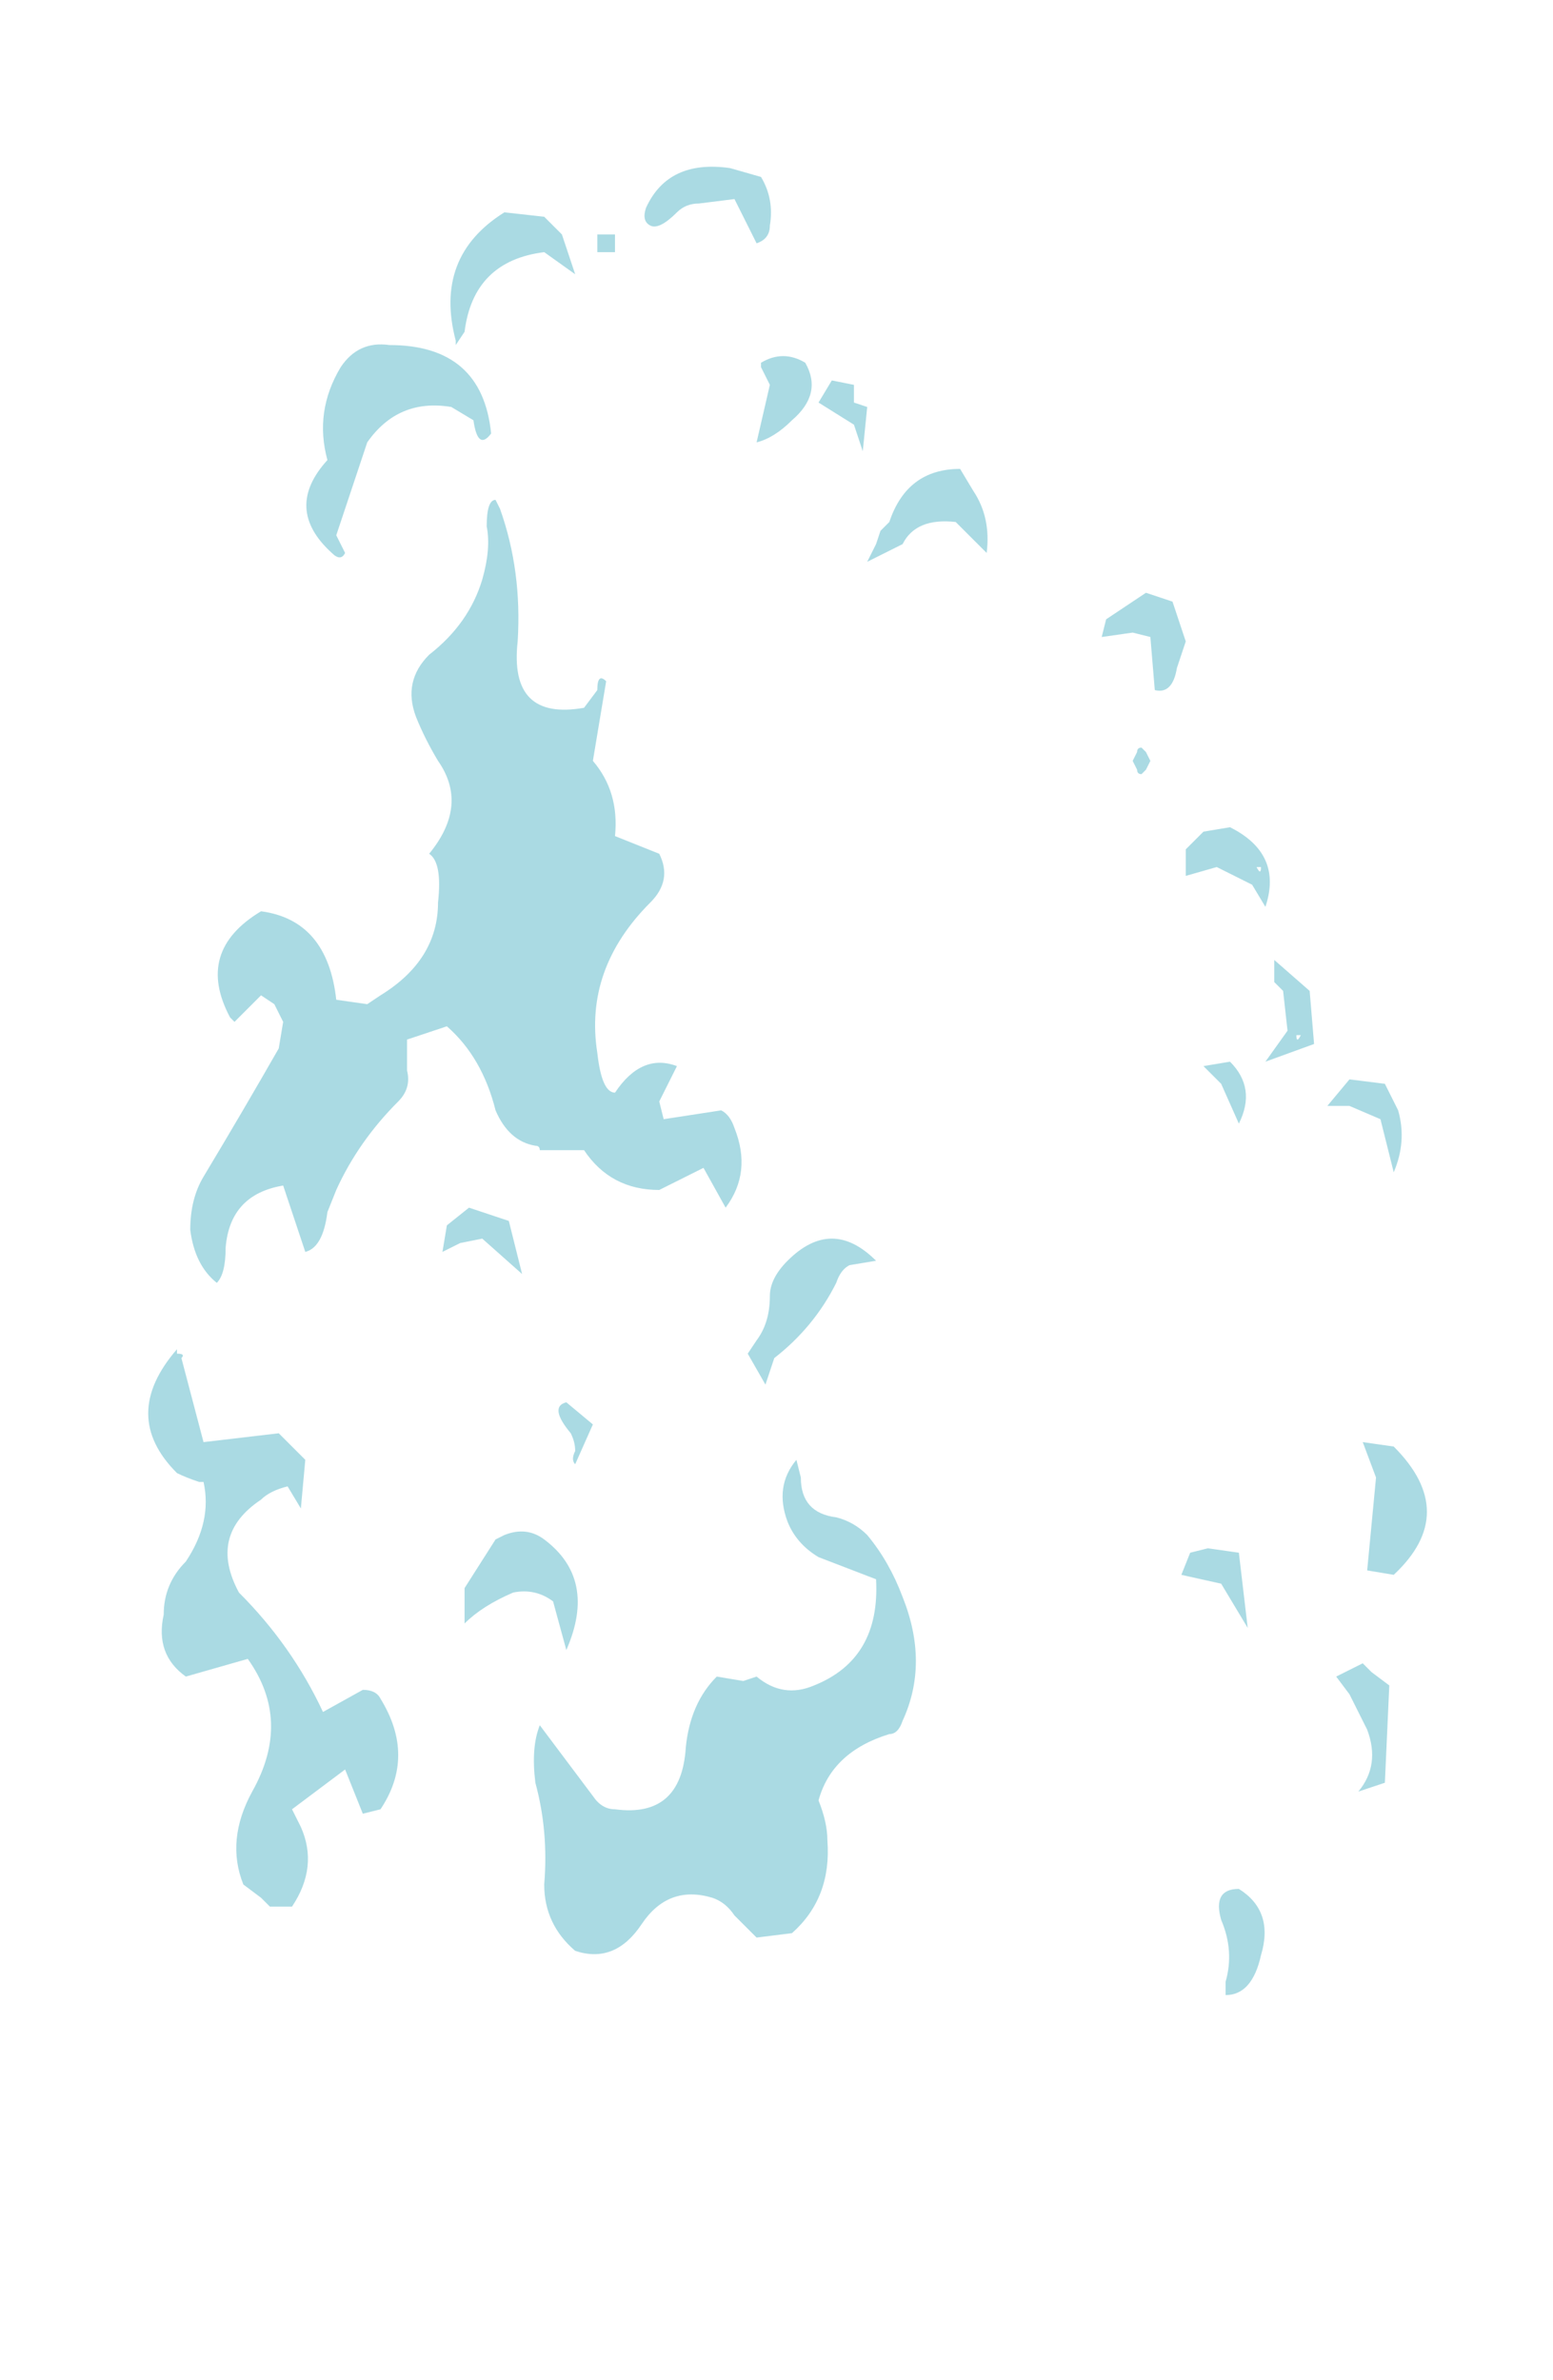<?xml version="1.0" encoding="UTF-8" standalone="no"?>
<svg xmlns:ffdec="https://www.free-decompiler.com/flash" xmlns:xlink="http://www.w3.org/1999/xlink" ffdec:objectType="frame" height="188.3px" width="122.85px" xmlns="http://www.w3.org/2000/svg">
  <g transform="matrix(1.0, 0.0, 0.0, 1.0, 38.85, 118.65)">
    <use ffdec:characterId="387" height="20.7" transform="matrix(7.0, 0.0, 0.0, 7.0, -26.95, -105.7)" width="14.45" xlink:href="#shape0"/>
  </g>
  <defs>
    <g id="shape0" transform="matrix(1.0, 0.0, 0.0, 1.0, 3.85, 15.1)">
      <path d="M10.0 -0.25 L9.85 -0.65 10.2 -0.6 Q10.95 0.15 10.2 0.85 L9.9 0.8 10.0 -0.25 M8.05 -4.9 L8.35 -4.95 Q8.65 -4.65 8.45 -4.25 L8.25 -4.7 8.05 -4.9 M9.45 -4.45 L9.7 -4.75 10.1 -4.7 10.25 -4.4 Q10.35 -4.05 10.2 -3.7 L10.05 -4.3 9.7 -4.45 9.45 -4.45 M9.15 -5.25 L9.1 -5.25 Q9.1 -5.15 9.15 -5.25 M8.85 -5.85 L8.85 -6.1 9.25 -5.75 9.3 -5.15 8.75 -4.95 9.0 -5.3 8.95 -5.75 8.85 -5.85 M3.45 -0.45 L3.5 -0.25 Q3.5 0.15 3.9 0.2 4.1 0.25 4.25 0.4 4.5 0.7 4.65 1.1 4.95 1.85 4.65 2.5 4.6 2.65 4.5 2.65 3.85 2.85 3.7 3.4 3.8 3.65 3.8 3.85 3.85 4.5 3.4 4.9 L3.0 4.95 2.75 4.7 Q2.65 4.55 2.5 4.5 2.0 4.35 1.7 4.8 1.4 5.25 0.95 5.1 0.6 4.8 0.6 4.35 0.65 3.75 0.5 3.2 0.45 2.8 0.55 2.55 L1.15 3.35 Q1.25 3.5 1.4 3.5 2.15 3.6 2.2 2.8 2.25 2.3 2.55 2.0 L2.85 2.05 3.0 2.0 Q3.3 2.25 3.65 2.1 4.4 1.8 4.35 0.9 L3.7 0.65 Q3.45 0.5 3.35 0.25 3.2 -0.15 3.45 -0.45 M4.05 -2.65 Q3.95 -2.6 3.9 -2.45 3.65 -1.95 3.2 -1.6 L3.1 -1.3 2.9 -1.65 3.0 -1.8 Q3.15 -2.0 3.15 -2.3 3.15 -2.5 3.35 -2.7 3.85 -3.2 4.35 -2.7 L4.05 -2.65 M0.2 -3.15 L0.35 -2.55 -0.1 -2.95 -0.35 -2.9 -0.55 -2.8 -0.5 -3.1 -0.25 -3.3 0.2 -3.15 M0.95 -0.55 Q0.95 -0.65 0.9 -0.75 0.65 -1.05 0.85 -1.1 L1.15 -0.85 0.95 -0.4 Q0.9 -0.45 0.95 -0.55 M0.05 -11.3 L0.1 -11.2 Q0.35 -10.5 0.3 -9.7 0.2 -8.8 1.05 -8.95 L1.2 -9.15 Q1.2 -9.35 1.3 -9.25 L1.15 -8.35 Q1.45 -8.0 1.4 -7.5 L1.9 -7.3 Q2.05 -7.0 1.8 -6.75 1.05 -6.0 1.2 -5.05 1.25 -4.6 1.4 -4.6 1.7 -5.05 2.1 -4.9 L1.9 -4.5 1.95 -4.3 2.6 -4.4 Q2.7 -4.35 2.75 -4.2 2.95 -3.7 2.65 -3.3 L2.4 -3.75 1.9 -3.5 Q1.35 -3.5 1.05 -3.95 L0.55 -3.95 Q0.55 -4.0 0.5 -4.0 0.2 -4.05 0.05 -4.4 -0.1 -5.0 -0.5 -5.35 L-0.95 -5.2 -0.95 -4.85 Q-0.9 -4.65 -1.05 -4.5 -1.5 -4.05 -1.75 -3.5 L-1.85 -3.25 Q-1.9 -2.85 -2.1 -2.8 L-2.35 -3.55 Q-2.95 -3.45 -3.0 -2.85 -3.0 -2.55 -3.1 -2.45 -3.35 -2.65 -3.4 -3.05 -3.4 -3.4 -3.25 -3.65 -2.8 -4.4 -2.4 -5.1 L-2.35 -5.4 -2.45 -5.6 -2.6 -5.7 -2.9 -5.4 -2.95 -5.45 Q-3.35 -6.2 -2.6 -6.65 -1.85 -6.55 -1.75 -5.65 L-1.4 -5.6 -1.25 -5.7 Q-0.6 -6.1 -0.6 -6.75 -0.55 -7.2 -0.7 -7.3 -0.25 -7.85 -0.6 -8.35 -0.75 -8.6 -0.85 -8.85 -1.0 -9.25 -0.7 -9.55 -0.25 -9.9 -0.1 -10.4 0.0 -10.75 -0.05 -11.0 -0.05 -11.3 0.05 -11.3 M4.25 -10.6 L4.35 -10.8 4.4 -10.95 4.5 -11.05 Q4.7 -11.65 5.3 -11.65 L5.45 -11.4 Q5.65 -11.1 5.6 -10.7 L5.25 -11.05 Q4.8 -11.1 4.65 -10.8 L4.25 -10.6 M3.15 -12.6 L3.05 -12.8 3.05 -12.85 Q3.3 -13.0 3.55 -12.85 3.75 -12.5 3.4 -12.2 3.2 -12.0 3.0 -11.95 L3.15 -12.6 M3.7 -12.4 L3.85 -12.65 4.1 -12.6 4.1 -12.4 4.25 -12.35 4.2 -11.85 4.1 -12.15 3.7 -12.4 M8.65 -7.15 Q8.7 -7.05 8.7 -7.15 L8.65 -7.15 M8.05 -7.55 L8.35 -7.6 Q8.95 -7.3 8.75 -6.7 L8.6 -6.95 8.2 -7.15 7.85 -7.05 7.85 -7.35 8.05 -7.55 M7.4 -8.45 L7.45 -8.35 7.4 -8.25 7.35 -8.2 Q7.3 -8.2 7.3 -8.25 L7.25 -8.35 7.3 -8.45 Q7.3 -8.5 7.35 -8.5 L7.4 -8.45 M7.45 -9.75 L7.25 -9.8 6.9 -9.75 6.95 -9.95 7.4 -10.25 7.7 -10.15 7.85 -9.7 7.75 -9.4 Q7.7 -9.1 7.5 -9.15 L7.45 -9.75 M0.15 -14.55 L0.6 -14.5 0.8 -14.3 0.95 -13.85 0.6 -14.1 Q-0.2 -14.0 -0.3 -13.2 L-0.4 -13.05 -0.4 -13.1 Q-0.65 -14.05 0.15 -14.55 M1.2 -14.3 L1.4 -14.3 1.4 -14.1 1.2 -14.1 1.2 -14.3 M2.1 -14.55 Q1.9 -14.35 1.8 -14.4 1.7 -14.45 1.75 -14.6 2.0 -15.15 2.7 -15.05 L3.05 -14.95 Q3.2 -14.7 3.15 -14.4 3.15 -14.25 3.0 -14.2 L2.75 -14.7 2.35 -14.65 Q2.2 -14.65 2.1 -14.55 M9.95 1.95 L10.15 2.1 10.1 3.2 9.8 3.3 Q10.05 3.0 9.9 2.6 L9.7 2.2 9.55 2.0 9.85 1.85 9.95 1.95 M-3.55 -1.65 Q-3.45 -1.65 -3.5 -1.6 L-3.25 -0.65 -2.4 -0.75 -2.1 -0.45 -2.15 0.1 -2.3 -0.15 Q-2.5 -0.1 -2.6 0.0 -3.2 0.4 -2.85 1.05 -2.25 1.65 -1.9 2.4 L-1.45 2.15 Q-1.3 2.15 -1.25 2.25 -0.85 2.9 -1.25 3.5 L-1.45 3.55 -1.65 3.05 -2.25 3.5 -2.15 3.7 Q-1.95 4.15 -2.25 4.6 L-2.5 4.6 -2.6 4.5 -2.8 4.35 Q-3.0 3.85 -2.7 3.3 -2.25 2.5 -2.75 1.8 L-3.45 2.0 Q-3.8 1.75 -3.7 1.3 -3.7 0.95 -3.45 0.7 -3.15 0.25 -3.25 -0.2 L-3.3 -0.2 Q-3.45 -0.25 -3.55 -0.3 -4.2 -0.95 -3.55 -1.7 L-3.55 -1.65 M-1.65 -12.0 L-1.65 -12.0 M-1.65 -10.7 Q-1.7 -10.6 -1.8 -10.7 -2.35 -11.2 -1.85 -11.75 -2.0 -12.3 -1.7 -12.8 -1.5 -13.1 -1.15 -13.05 -0.1 -13.05 0.0 -12.05 -0.15 -11.85 -0.2 -12.2 L-0.45 -12.35 Q-1.05 -12.45 -1.4 -11.95 L-1.75 -10.9 -1.65 -10.7 M0.05 0.45 L0.15 0.4 Q0.4 0.3 0.6 0.45 1.2 0.9 0.85 1.7 L0.7 1.15 Q0.5 1.0 0.25 1.05 -0.1 1.2 -0.3 1.4 L-0.3 1.0 0.05 0.45 M8.25 4.75 Q8.15 4.4 8.45 4.4 8.85 4.65 8.7 5.15 8.6 5.6 8.3 5.6 L8.3 5.45 Q8.4 5.1 8.25 4.75 M8.1 0.55 L8.45 0.6 8.55 1.45 8.25 0.95 7.8 0.85 7.9 0.6 8.1 0.55 M-2.25 -0.25 Q-2.35 -0.2 -2.25 -0.25" fill="#aadae3" fill-rule="evenodd" stroke="none"/>
    </g>
  </defs>
</svg>
